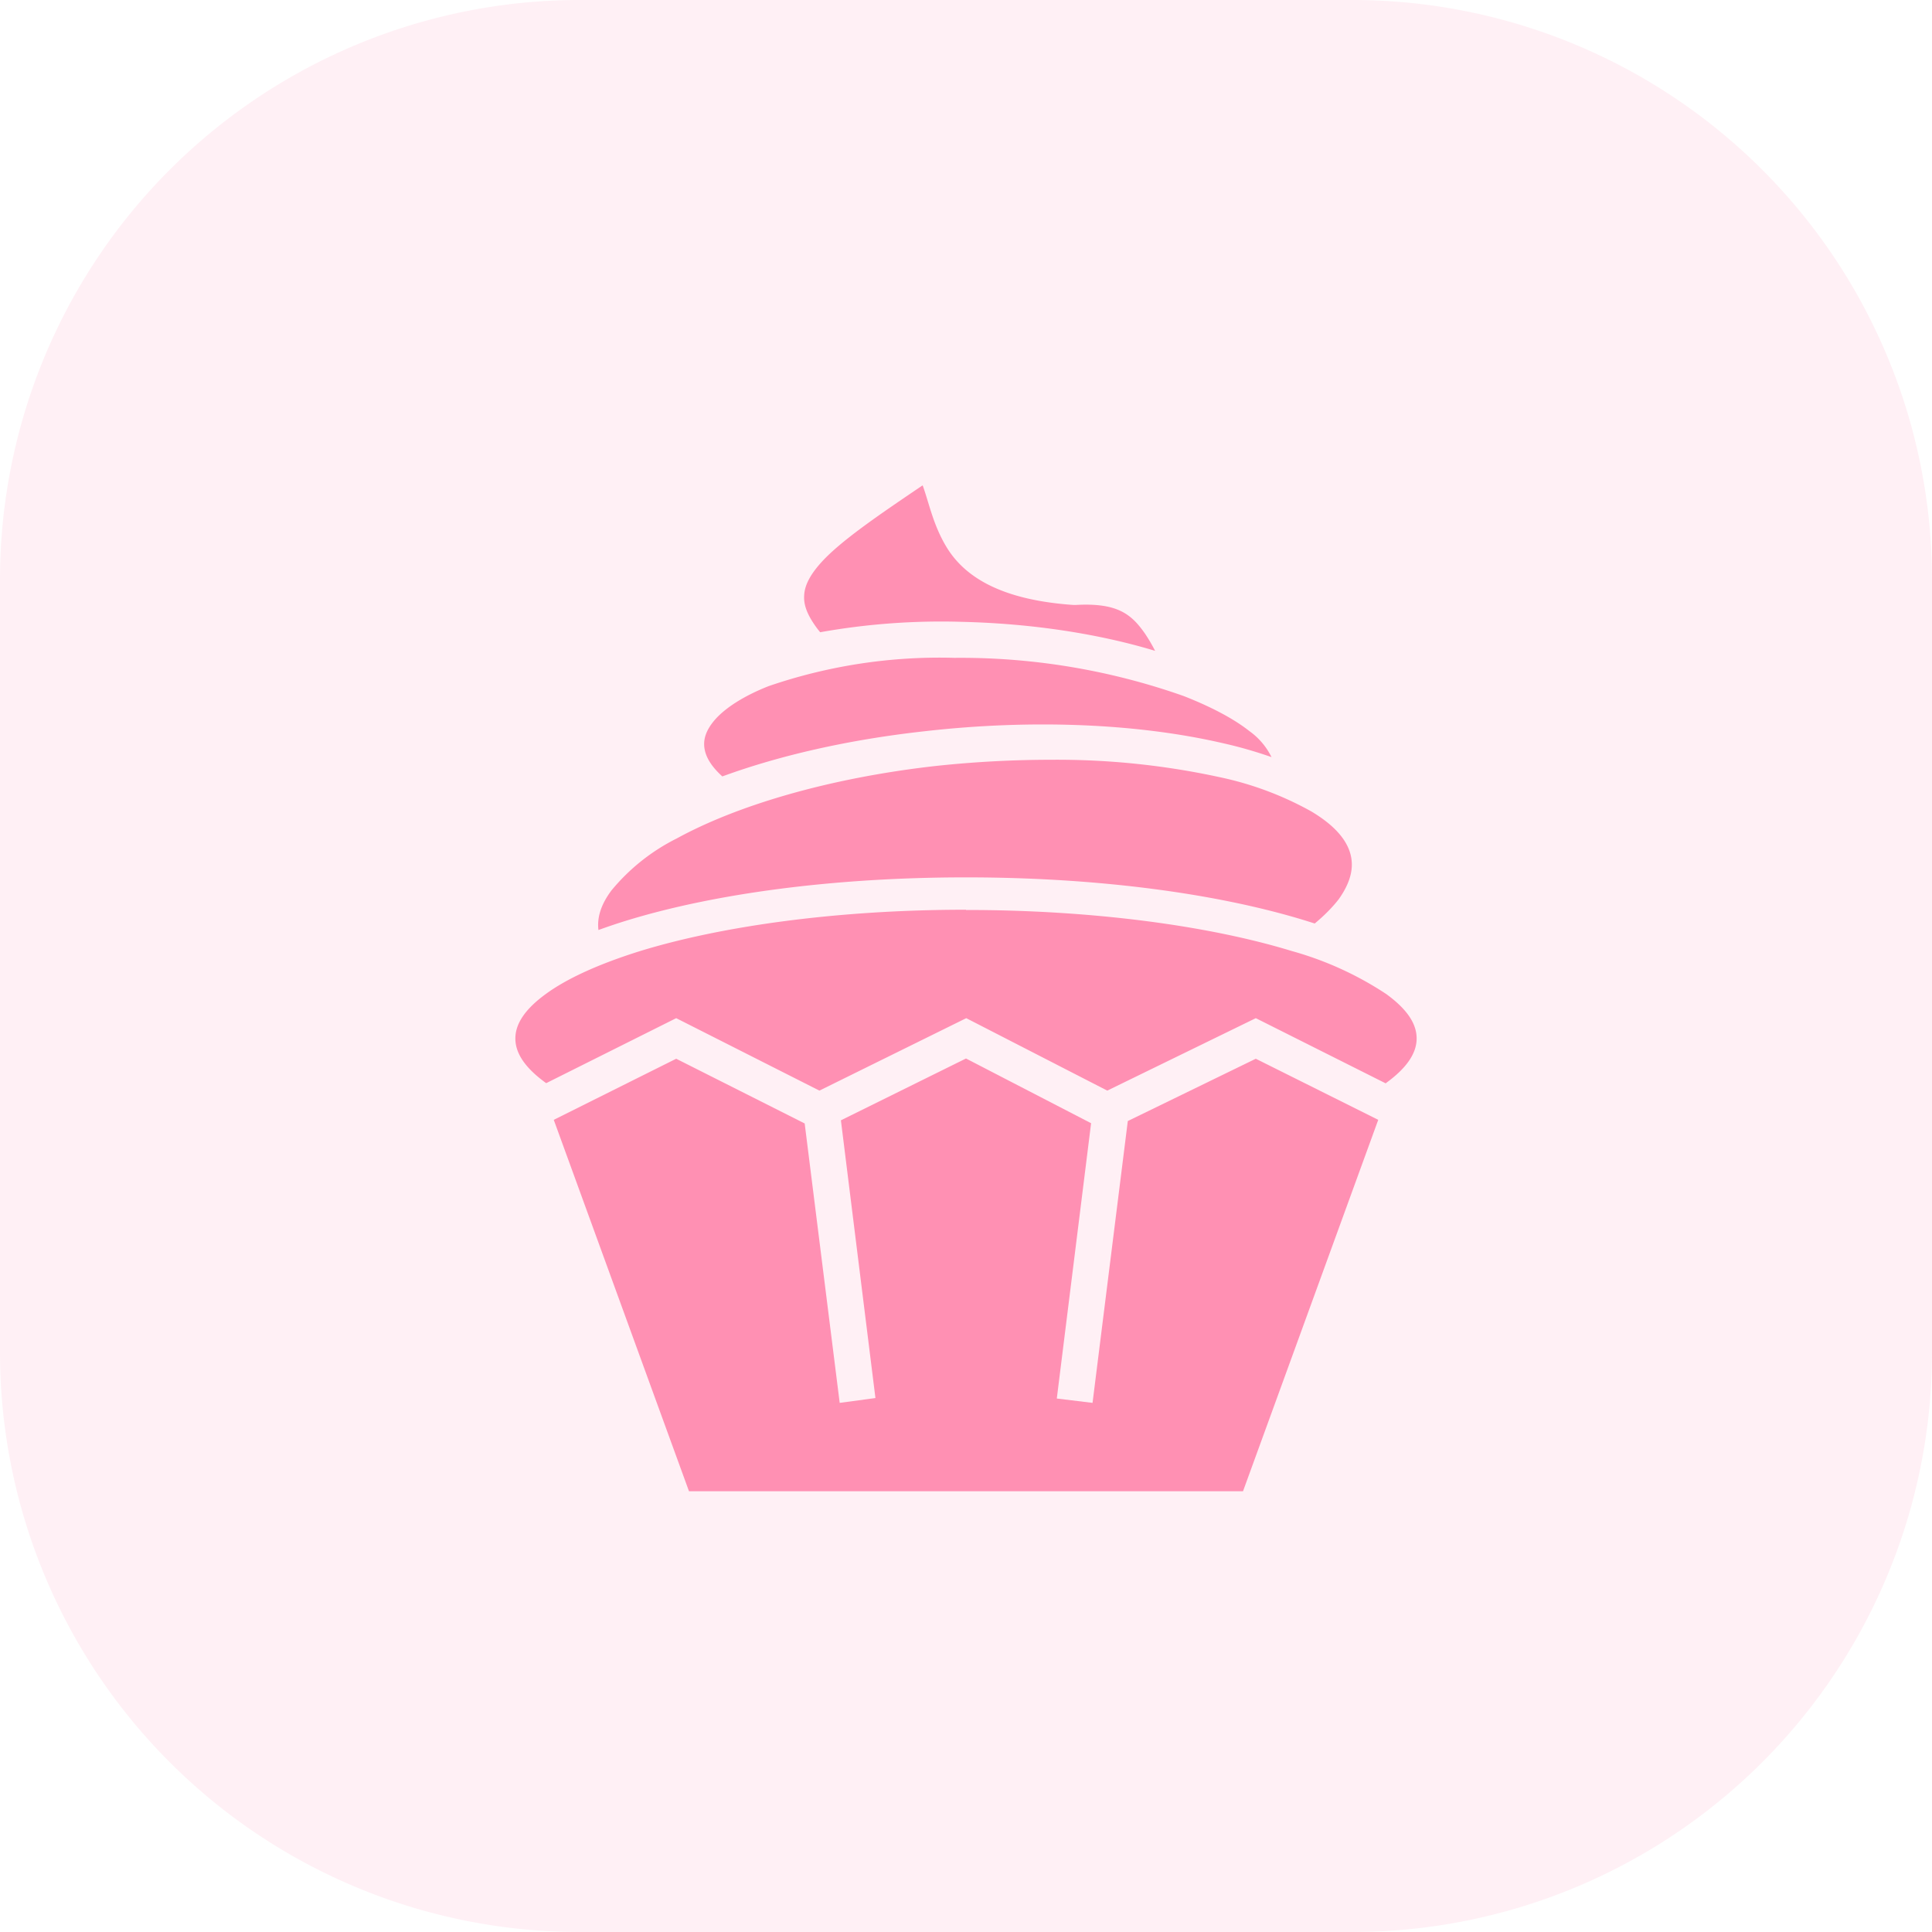 <svg xmlns="http://www.w3.org/2000/svg" width="80" height="80"><path fill="#FF90B3" fill-opacity=".13" d="M24 0A24 24 0 0 0 0 24v32a24 24 0 0 0 24 24h32a24 24 0 0 0 24-24V24A24 24 0 0 0 56 0H24Z"/><defs><clipPath id="a"><path d="M16 16h48v48H16V16Z"/></clipPath></defs><g clip-path="url(#a)"><defs><clipPath id="b"><path d="M16 16h48v48H16V16Z"/></clipPath></defs><g clip-path="url(#b)"><path fill="#FF90B3" d="M38.2 20.1c-1.88 1.27-3.46 2.35-4.24 3.24-.44.5-.64.92-.66 1.3-.03.38.1.8.55 1.4l.11.14a28.5 28.5 0 0 1 5.9-.43c2.9.07 5.66.5 7.97 1.2a6.66 6.66 0 0 0-.43-.73c-.55-.78-1.12-1.27-2.86-1.17h-.09c-3.03-.21-4.53-1.18-5.27-2.42-.54-.9-.71-1.8-.97-2.52Zm1.32 7.14a21.8 21.8 0 0 0-7.69 1.17c-.99.39-1.73.86-2.17 1.33-.44.48-.56.9-.48 1.3.07.35.29.71.73 1.11 2.35-.86 5.2-1.52 8.37-1.87 4.57-.52 8.92-.3 12.34.49.72.16 1.4.36 2.03.58a2.88 2.88 0 0 0-.92-1.08c-.63-.5-1.57-1-2.72-1.45a27.75 27.75 0 0 0-9.49-1.58Zm4.04 4.22c-1.55 0-3.18.08-4.84.26-4.41.5-8.2 1.63-10.7 3a8.32 8.32 0 0 0-2.7 2.15c-.45.6-.6 1.14-.54 1.64.36-.13.74-.26 1.13-.38 3.66-1.13 8.62-1.8 14.09-1.8 5.47 0 10.43.67 14.09 1.8l.35.11c.41-.34.74-.68.99-1 .52-.73.65-1.36.47-1.94-.18-.58-.68-1.15-1.6-1.7a13.5 13.5 0 0 0-3.8-1.42 31.7 31.7 0 0 0-6.94-.72ZM40 37.67c-5.3 0-10.1.67-13.49 1.71-1.7.53-3.04 1.14-3.91 1.78-.88.64-1.26 1.25-1.26 1.84 0 .6.38 1.2 1.26 1.84l.02.01L28 42.16l5.93 3 6.08-3 5.84 3 6.15-3 5.38 2.7.02-.02c.88-.64 1.26-1.25 1.26-1.84 0-.6-.38-1.2-1.26-1.84a13.77 13.77 0 0 0-3.91-1.78c-3.4-1.04-8.2-1.7-13.49-1.7Zm12 6.17-5.3 2.58-1.46 11.67-1.48-.18 1.42-11.4L40 43.83l-5.18 2.56 1.43 11.5-1.48.2-1.45-11.57L28 43.84l-5.07 2.53 5.6 15.38h22.94l5.6-15.38L52 43.84Z"/></g></g></svg>